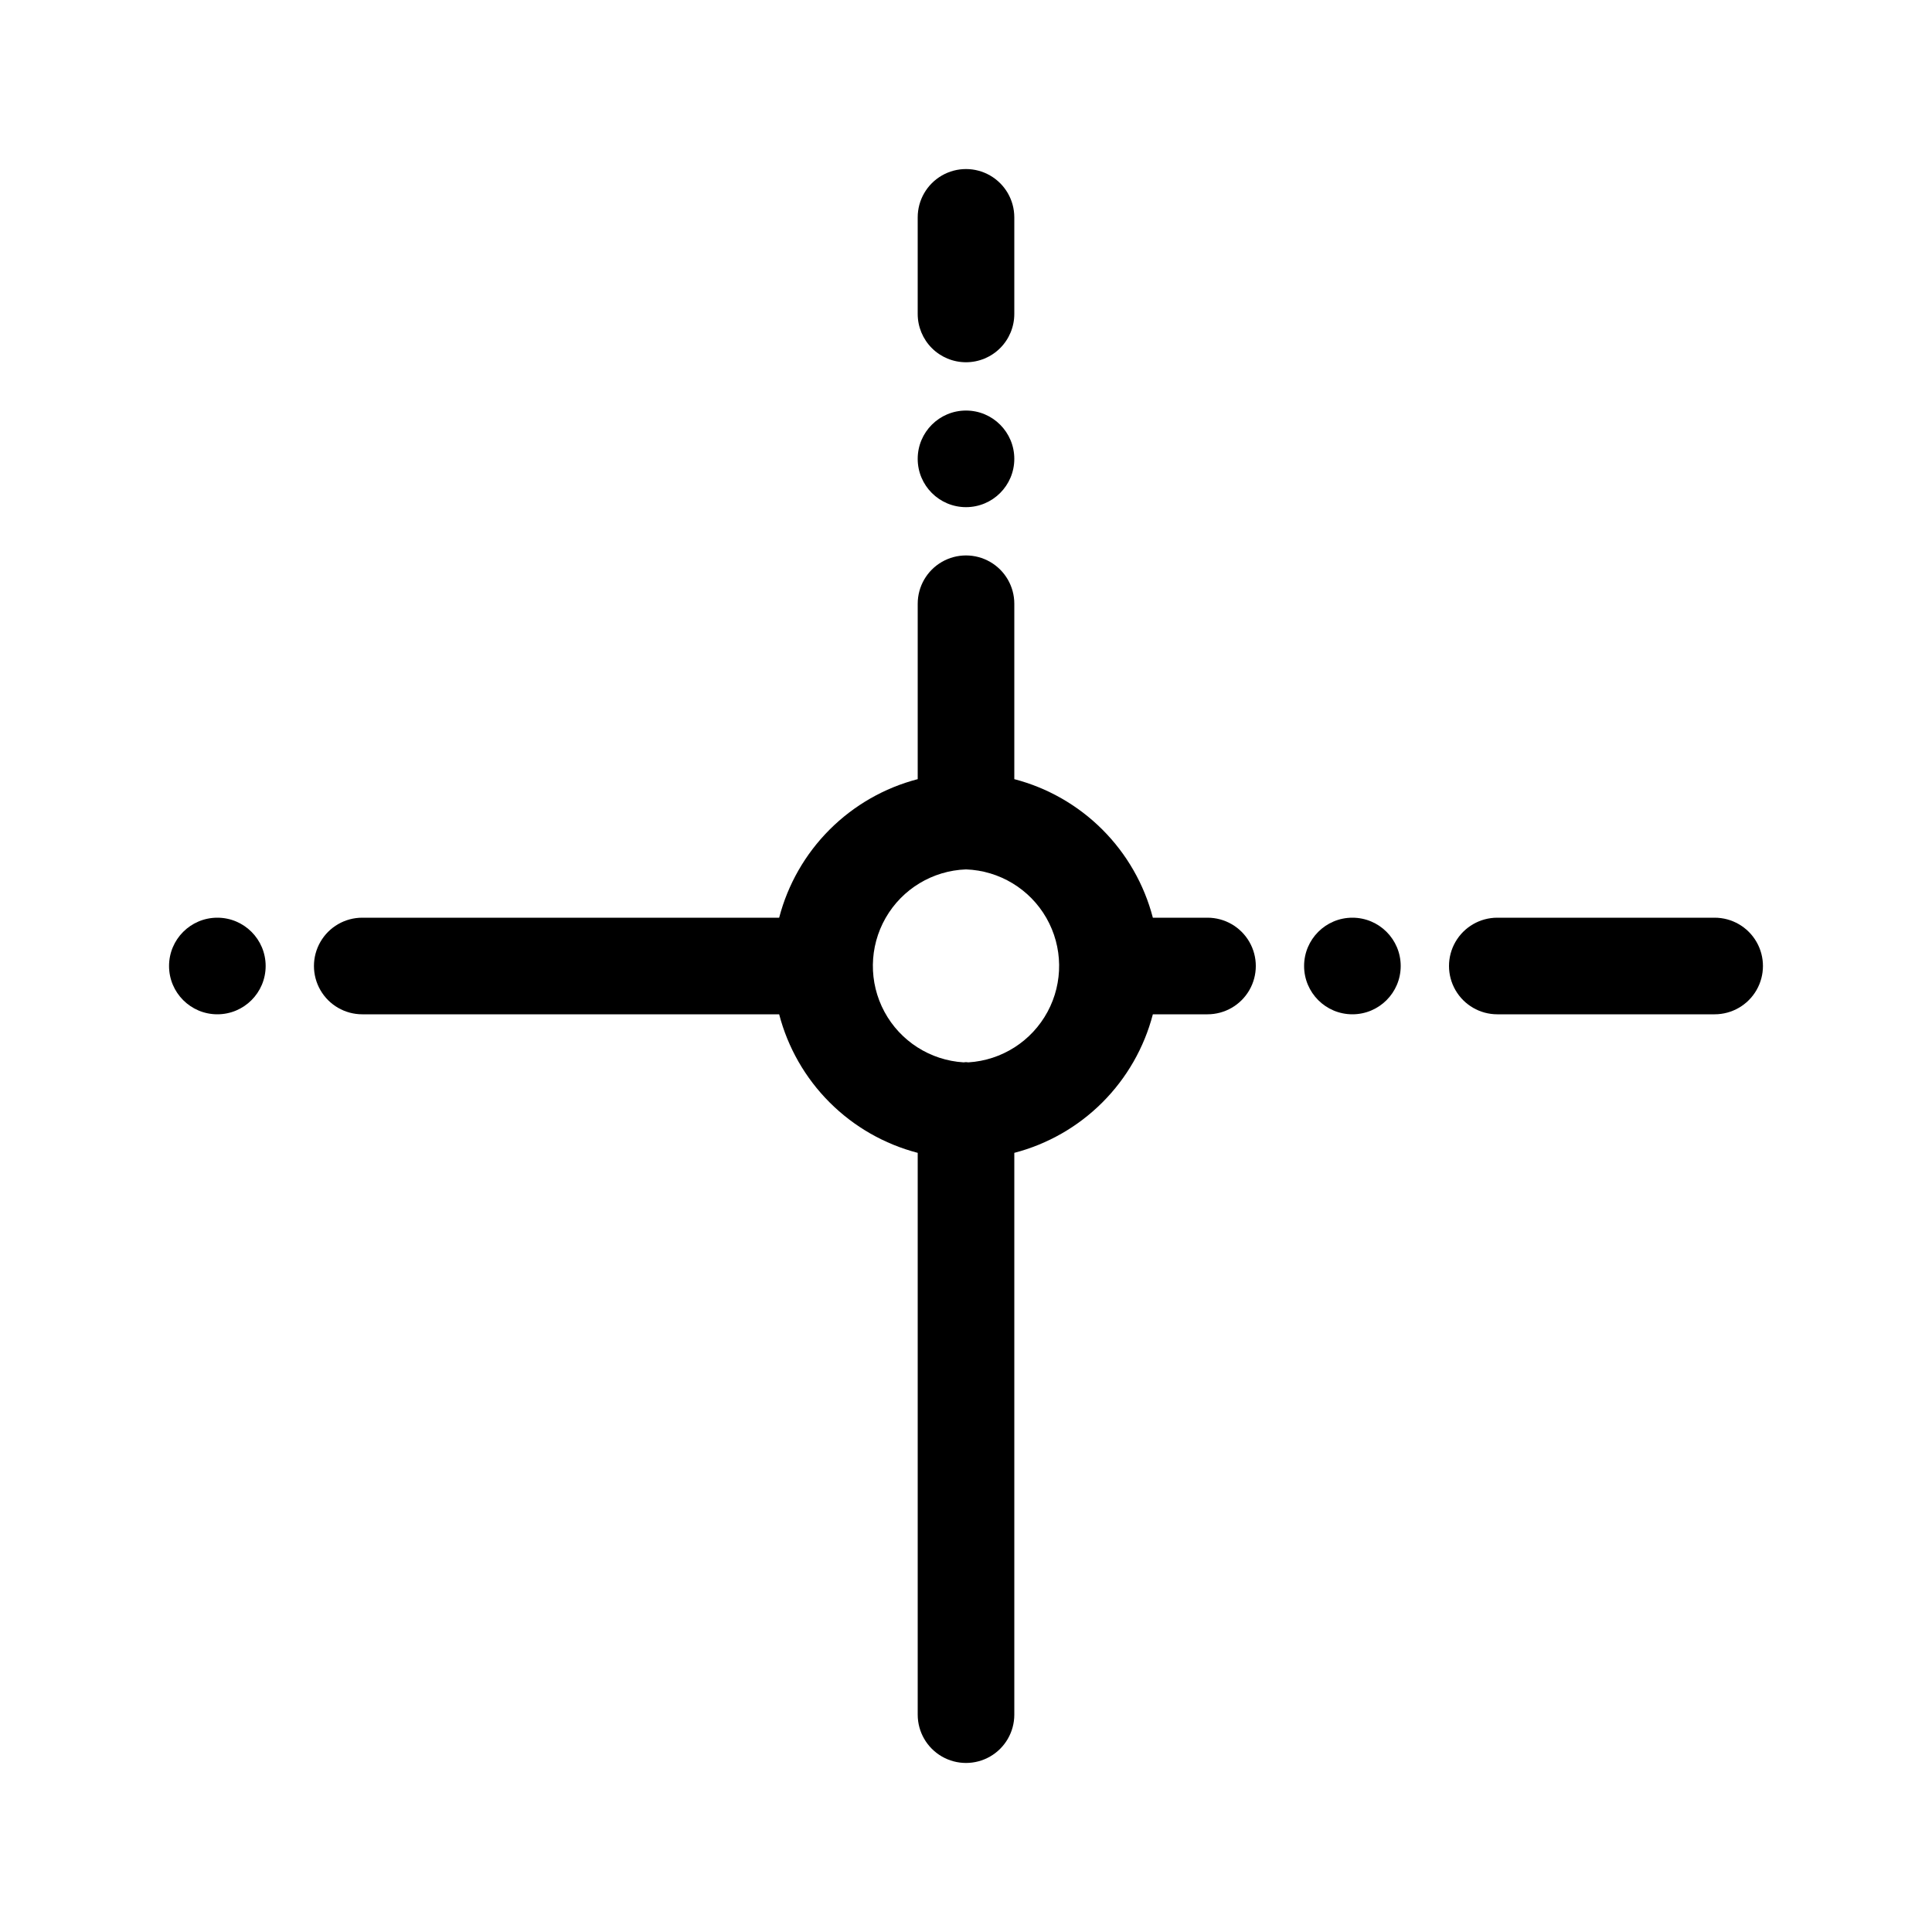 <?xml version="1.0" encoding="UTF-8"?>
<svg width="1200pt" height="1200pt" version="1.1" viewBox="0 0 1200 1200" xmlns="http://www.w3.org/2000/svg">
 <g>
  <path d="m600 225c7.957 0 15.586-3.16 21.215-8.785 5.625-5.629 8.785-13.258 8.785-21.215v-60c0-10.719-5.719-20.621-15-25.98s-20.719-5.359-30 0-15 15.262-15 25.98v60c0 7.957 3.16 15.586 8.785 21.215 5.629 5.625 13.258 8.785 21.215 8.785z"/>
  <path d="m630 285c0 16.57-13.43 30-30 30s-30-13.43-30-30 13.43-30 30-30 30 13.43 30 30"/>
  <path d="m225 630h258.95c5.391 20.703 16.207 39.59 31.336 54.719s34.016 25.945 54.719 31.336v348.95c0 10.719 5.719 20.621 15 25.98s20.719 5.359 30 0 15-15.262 15-25.98v-348.95c20.703-5.391 39.59-16.207 54.719-31.336s25.945-34.016 31.336-54.719h33.945c10.719 0 20.621-5.719 25.98-15s5.359-20.719 0-30-15.262-15-25.98-15h-33.945c-5.391-20.703-16.207-39.59-31.336-54.719s-34.016-25.945-54.719-31.336v-108.95c0-10.719-5.719-20.621-15-25.98s-20.719-5.359-30 0-15 15.262-15 25.98v108.95c-20.703 5.391-39.59 16.207-54.719 31.336s-25.945 34.016-31.336 54.719h-258.95c-10.719 0-20.621 5.719-25.98 15s-5.359 20.719 0 30 15.262 15 25.98 15zm375-90c20.73 0.746 39.609 12.145 49.918 30.148 10.305 18.004 10.582 40.055 0.727 58.312-9.852 18.254-28.438 30.125-49.145 31.391-0.512 0-0.977-0.148-1.5-0.148s-0.988 0.121-1.5 0.148c-20.707-1.266-39.293-13.137-49.145-31.391-9.855-18.258-9.578-40.309 0.727-58.312 10.309-18.004 29.188-29.402 49.918-30.148z"/>
  <path d="m165 600c0 16.57-13.43 30-30 30s-30-13.43-30-30 13.43-30 30-30 30 13.43 30 30"/>
  <path d="m1065 570h-135c-10.719 0-20.621 5.719-25.98 15s-5.359 20.719 0 30 15.262 15 25.98 15h135c10.719 0 20.621-5.719 25.98-15s5.359-20.719 0-30-15.262-15-25.98-15z"/>
  <path d="m870 600c0 16.57-13.43 30-30 30s-30-13.43-30-30 13.43-30 30-30 30 13.43 30 30"/>
 </g>
</svg>
